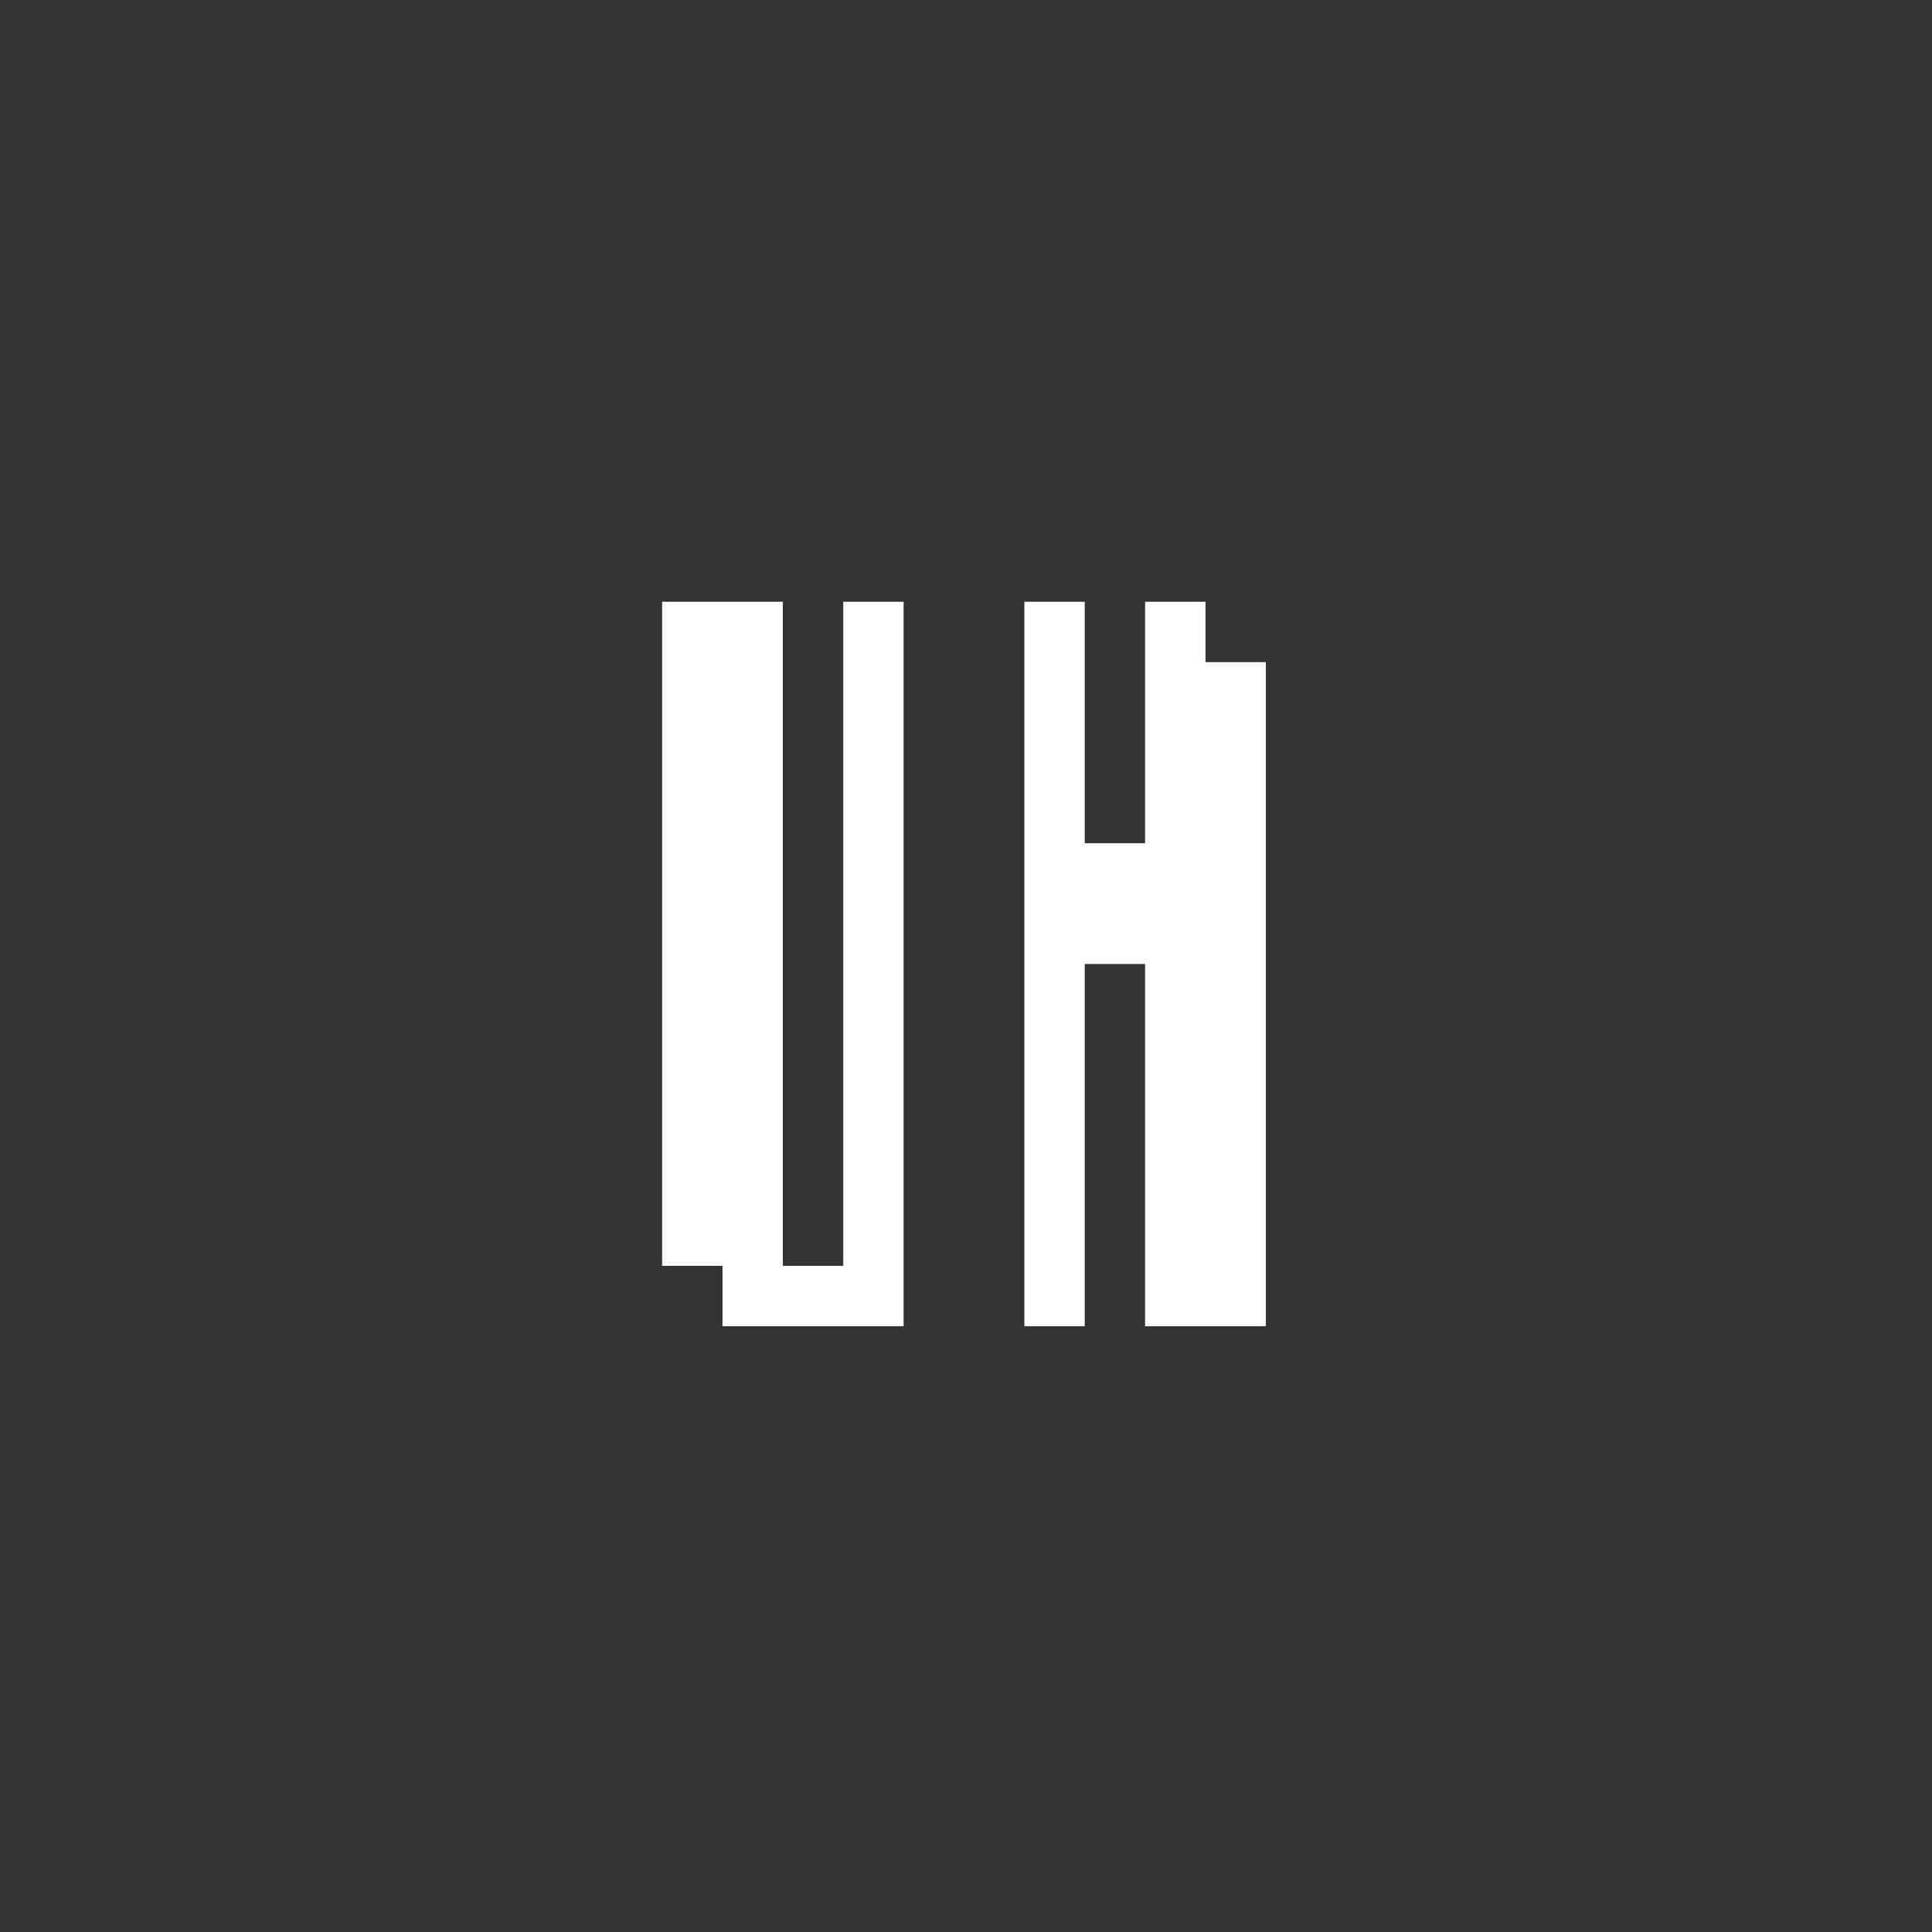 <?xml version="1.0" encoding="UTF-8"?>
<!DOCTYPE svg PUBLIC "-//W3C//DTD SVG 1.1//EN" "http://www.w3.org/Graphics/SVG/1.1/DTD/svg11.dtd">
<svg xmlns="http://www.w3.org/2000/svg" version="1.1" width="480px" height="480px" style="shape-rendering:geometricPrecision; text-rendering:geometricPrecision; image-rendering:optimizeQuality; fill-rule:evenodd; clip-rule:evenodd" xmlns:xlink="http://www.w3.org/1999/xlink">
<rect width="100%" height="100%" fill="#333333" stroke="none"/>
<g><path style="opacity:1" fill="#fefffe" d="M 164.5,149.5 C 174.5,149.5 184.5,149.5 194.5,149.5C 194.5,204.5 194.5,259.5 194.5,314.5C 199.5,314.5 204.5,314.5 209.5,314.5C 209.5,259.5 209.5,204.5 209.5,149.5C 214.5,149.5 219.5,149.5 224.5,149.5C 224.5,209.5 224.5,269.5 224.5,329.5C 209.5,329.5 194.5,329.5 179.5,329.5C 179.5,324.5 179.5,319.5 179.5,314.5C 174.5,314.5 169.5,314.5 164.5,314.5C 164.5,259.5 164.5,204.5 164.5,149.5 Z"/></g>
<g><path style="opacity:1" fill="#fefffe" d="M 254.5,149.5 C 259.5,149.5 264.5,149.5 269.5,149.5C 269.5,169.5 269.5,189.5 269.5,209.5C 274.5,209.5 279.5,209.5 284.5,209.5C 284.5,189.5 284.5,169.5 284.5,149.5C 289.5,149.5 294.5,149.5 299.5,149.5C 299.5,154.5 299.5,159.5 299.5,164.5C 304.5,164.5 309.5,164.5 314.5,164.5C 314.5,219.5 314.5,274.5 314.5,329.5C 304.5,329.5 294.5,329.5 284.5,329.5C 284.5,299.5 284.5,269.5 284.5,239.5C 279.5,239.5 274.5,239.5 269.5,239.5C 269.5,269.5 269.5,299.5 269.5,329.5C 264.5,329.5 259.5,329.5 254.5,329.5C 254.5,269.5 254.5,209.5 254.5,149.5 Z"/></g>
</svg>
